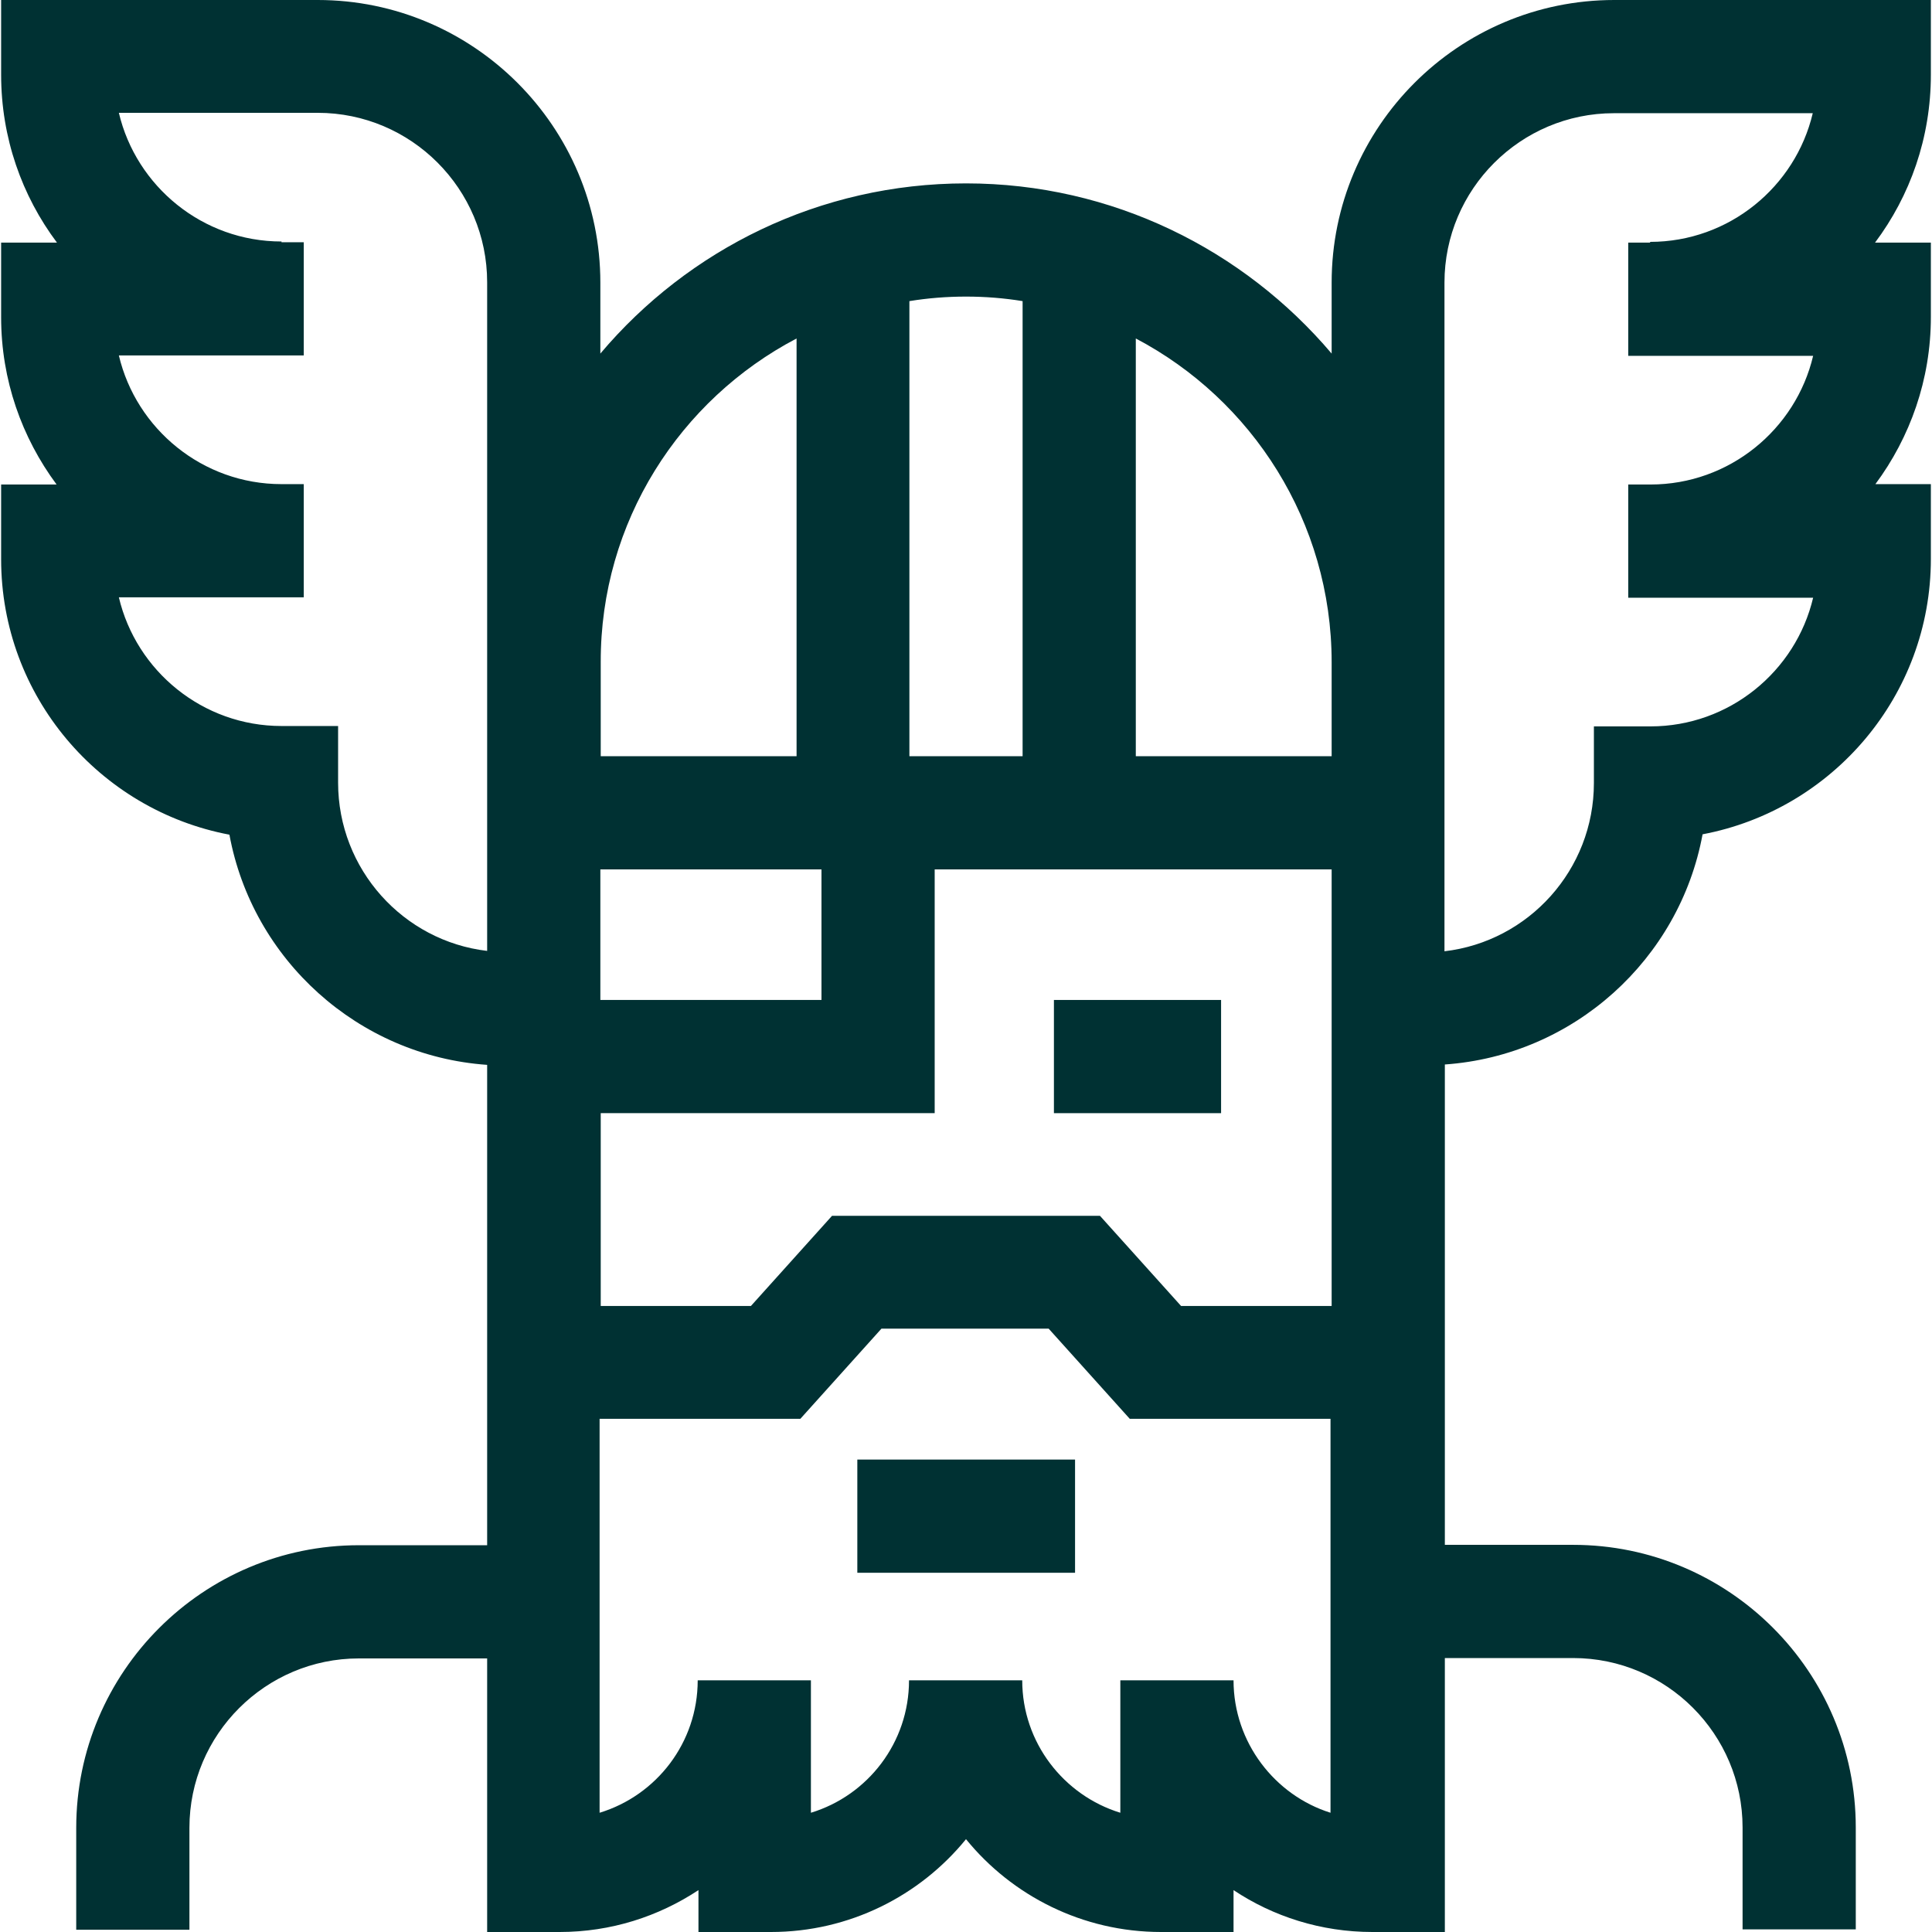 <?xml version="1.0" encoding="utf-8"?>
<!-- Generator: Adobe Illustrator 24.0.0, SVG Export Plug-In . SVG Version: 6.00 Build 0)  -->
<svg version="1.1" id="Capa_1" xmlns="http://www.w3.org/2000/svg" xmlns:xlink="http://www.w3.org/1999/xlink" x="0px" y="0px"
	 viewBox="0 0 512 512" style="enable-background:new 0 0 512 512;" xml:space="preserve">
<style type="text/css">
	.st0{fill:#003133;}
</style>
<g>
	<path class="st0" d="M279.3,265h44.3v30h-44.3V265z"/>
	<path class="st0" d="M227.2,386.8h57.7v30h-57.7V386.8z"/>
	<path class="st0" d="M511.7,0h-83.9c-41.3,0-74.9,33.6-74.9,74.9v18.8c-23.3-27.5-58.1-45.1-96.9-45.1s-73.6,17.5-96.9,45.1V74.9
		C159.1,33.6,125.5,0,84.2,0H0.3v19.8c0,16.7,5.5,32.1,14.8,44.5H0.3v19.8c0,16.6,5.5,31.9,14.7,44.3H0.3v19.8
		c0,36.3,26.1,66.5,60.5,73c6.1,33.1,34.1,58.6,68.3,61v127.3h-34c-41.3,0-74.9,33.6-74.9,74.9v27h30v-27
		c0-24.8,20.2-44.9,44.9-44.9h34V512h19.2c13.6,0,26.2-4.1,36.8-11.1V512h19.2c20.8,0,39.5-9.6,51.7-24.6
		c12.2,15,30.9,24.6,51.7,24.6h19.2v-11.1c10.5,7,23.2,11.1,36.8,11.1h19.2v-72.6h34c24.8,0,44.9,20.2,44.9,44.9v27h30v-27
		c0-41.3-33.6-74.9-74.9-74.9h-34V282.1c34.2-2.4,62.2-27.9,68.3-61c34.4-6.5,60.5-36.7,60.5-73v-19.8H497
		c9.2-12.4,14.7-27.7,14.7-44.3V64.3h-14.8c9.3-12.4,14.8-27.8,14.8-44.5V0L511.7,0z M352.9,175.5v24.9H301V89.7
		C331.8,105.9,352.9,138.3,352.9,175.5z M352.9,346.1H313l-21.5-23.9h-71L199,346.1h-39.8V295h88.5v-64.6h105.2v34.2V346.1
		L352.9,346.1z M217.7,230.4V265h-58.6v-0.4v-34.2L217.7,230.4L217.7,230.4z M271,79.8v120.6h-30V79.8c4.9-0.8,9.9-1.2,15-1.2
		C261.1,78.6,266.1,79,271,79.8z M211.1,89.7v110.7h-51.9v-24.9C159.1,138.3,180.2,105.9,211.1,89.7z M89.6,207.4v-15h-15
		c-20.9,0-38.5-14.6-43.1-34.1h49v-30h-5.9c-20.9,0-38.5-14.6-43.1-34.1h49v-30h-5.9V64c-20.9,0-38.5-14.6-43.1-34.1h52.7
		c24.8,0,44.9,20.2,44.9,44.9V252C106.9,249.4,89.6,230.4,89.6,207.4L89.6,207.4z M326.9,445.3h-30v35.1c-15-4.6-26-18.6-26-35.1
		h-30c0,16.5-10.9,30.5-26,35.1v-35.1h-30c0,16.5-10.9,30.5-26,35.1V376h53.2l21.5-23.9h44.3l21.5,23.9h53.2v104.4
		C337.9,475.8,326.9,461.8,326.9,445.3z M431.5,64.3v30h49c-4.6,19.5-22.2,34.1-43.1,34.1h-5.9v30h49c-4.6,19.5-22.2,34.1-43.1,34.1
		h-15v15c0,23-17.3,42-39.6,44.6V74.9c0-24.8,20.2-44.9,44.9-44.9h52.7c-4.6,19.5-22.2,34.1-43.1,34.1v0.2L431.5,64.3z"/>
</g>
</svg>
